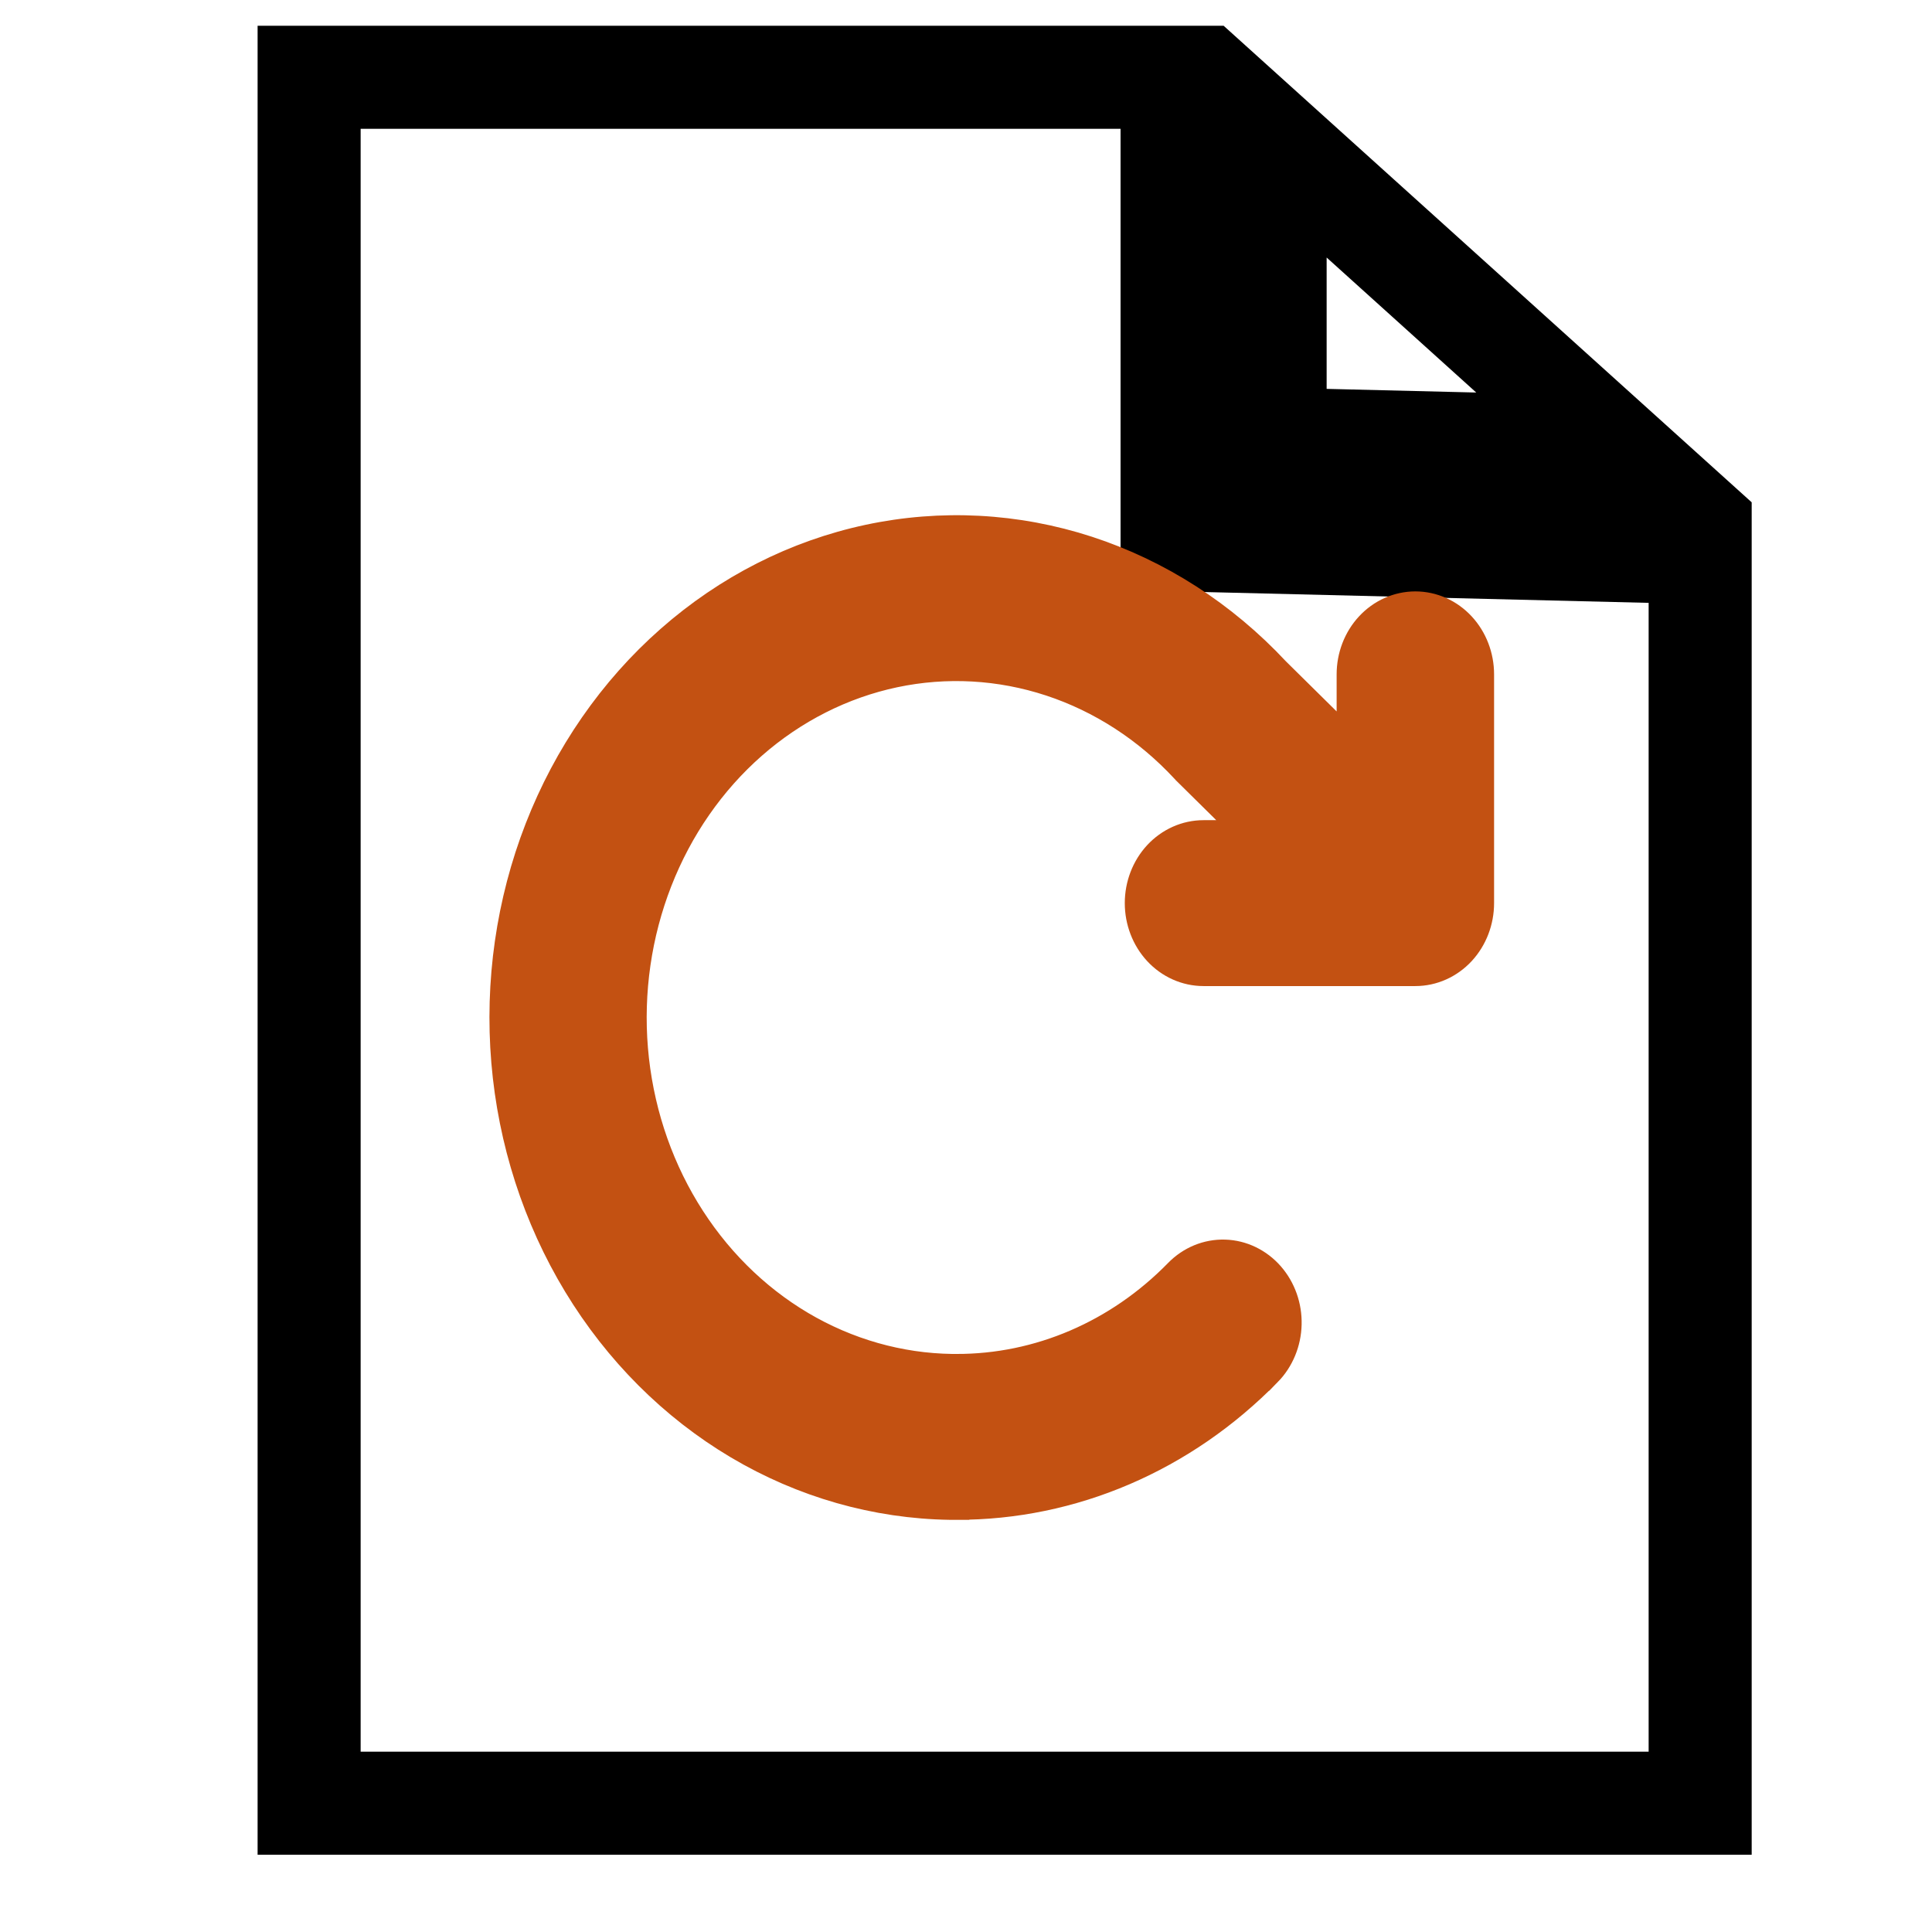 <svg width="75" height="75" viewBox="0 0 75 75" fill="none" xmlns="http://www.w3.org/2000/svg">
<rect width="75" height="75" fill="white"/>
<path d="M45.5 3V20.952L47.451 20.999L66 21.451V70H12V3H45.5ZM62.654 17.369L49.5 17.048V5.498L62.654 17.369Z" fill="white" stroke="black" stroke-width="4"/>
<path d="M33.702 20.863C36.54 20.257 39.473 20.412 42.241 21.314C45.006 22.216 47.519 23.835 49.563 26.024L52.388 28.814V26.179C52.388 25.469 52.648 24.781 53.123 24.269C53.599 23.755 54.254 23.458 54.944 23.458C55.635 23.458 56.289 23.755 56.765 24.269C57.239 24.781 57.5 25.469 57.5 26.179V35.059C57.5 35.768 57.239 36.456 56.765 36.969C56.289 37.482 55.635 37.779 54.944 37.779H46.721C46.03 37.779 45.375 37.483 44.899 36.969C44.425 36.456 44.164 35.768 44.164 35.059C44.164 34.349 44.425 33.662 44.899 33.149C45.375 32.636 46.03 32.339 46.721 32.339H48.433L46.043 29.979L46.042 29.977C46.025 29.96 45.994 29.93 45.963 29.895C44.509 28.326 42.724 27.17 40.766 26.525C38.808 25.881 36.735 25.766 34.727 26.19C32.72 26.615 30.836 27.566 29.242 28.965C27.649 30.364 26.395 32.167 25.594 34.219C24.793 36.27 24.47 38.504 24.655 40.724C24.841 42.943 25.529 45.078 26.656 46.938C27.784 48.799 29.314 50.329 31.111 51.395C32.908 52.46 34.917 53.031 36.962 53.06H37.127C40.31 53.068 43.382 51.754 45.703 49.377L45.704 49.376C46.194 48.876 46.856 48.6 47.547 48.621C48.237 48.642 48.883 48.959 49.345 49.486C49.805 50.013 50.048 50.707 50.029 51.416C50.011 52.126 49.732 52.806 49.243 53.305L49.242 53.304C45.977 56.645 41.641 58.51 37.126 58.499V58.5H36.884C33.99 58.456 31.153 57.646 28.622 56.143C26.091 54.64 23.945 52.491 22.368 49.889C20.792 47.287 19.832 44.309 19.572 41.218C19.312 38.126 19.759 35.012 20.874 32.148C21.989 29.285 23.74 26.756 25.976 24.787C28.212 22.818 30.864 21.47 33.702 20.863Z" fill="#C35112" stroke="#C35112"/>
</svg>
